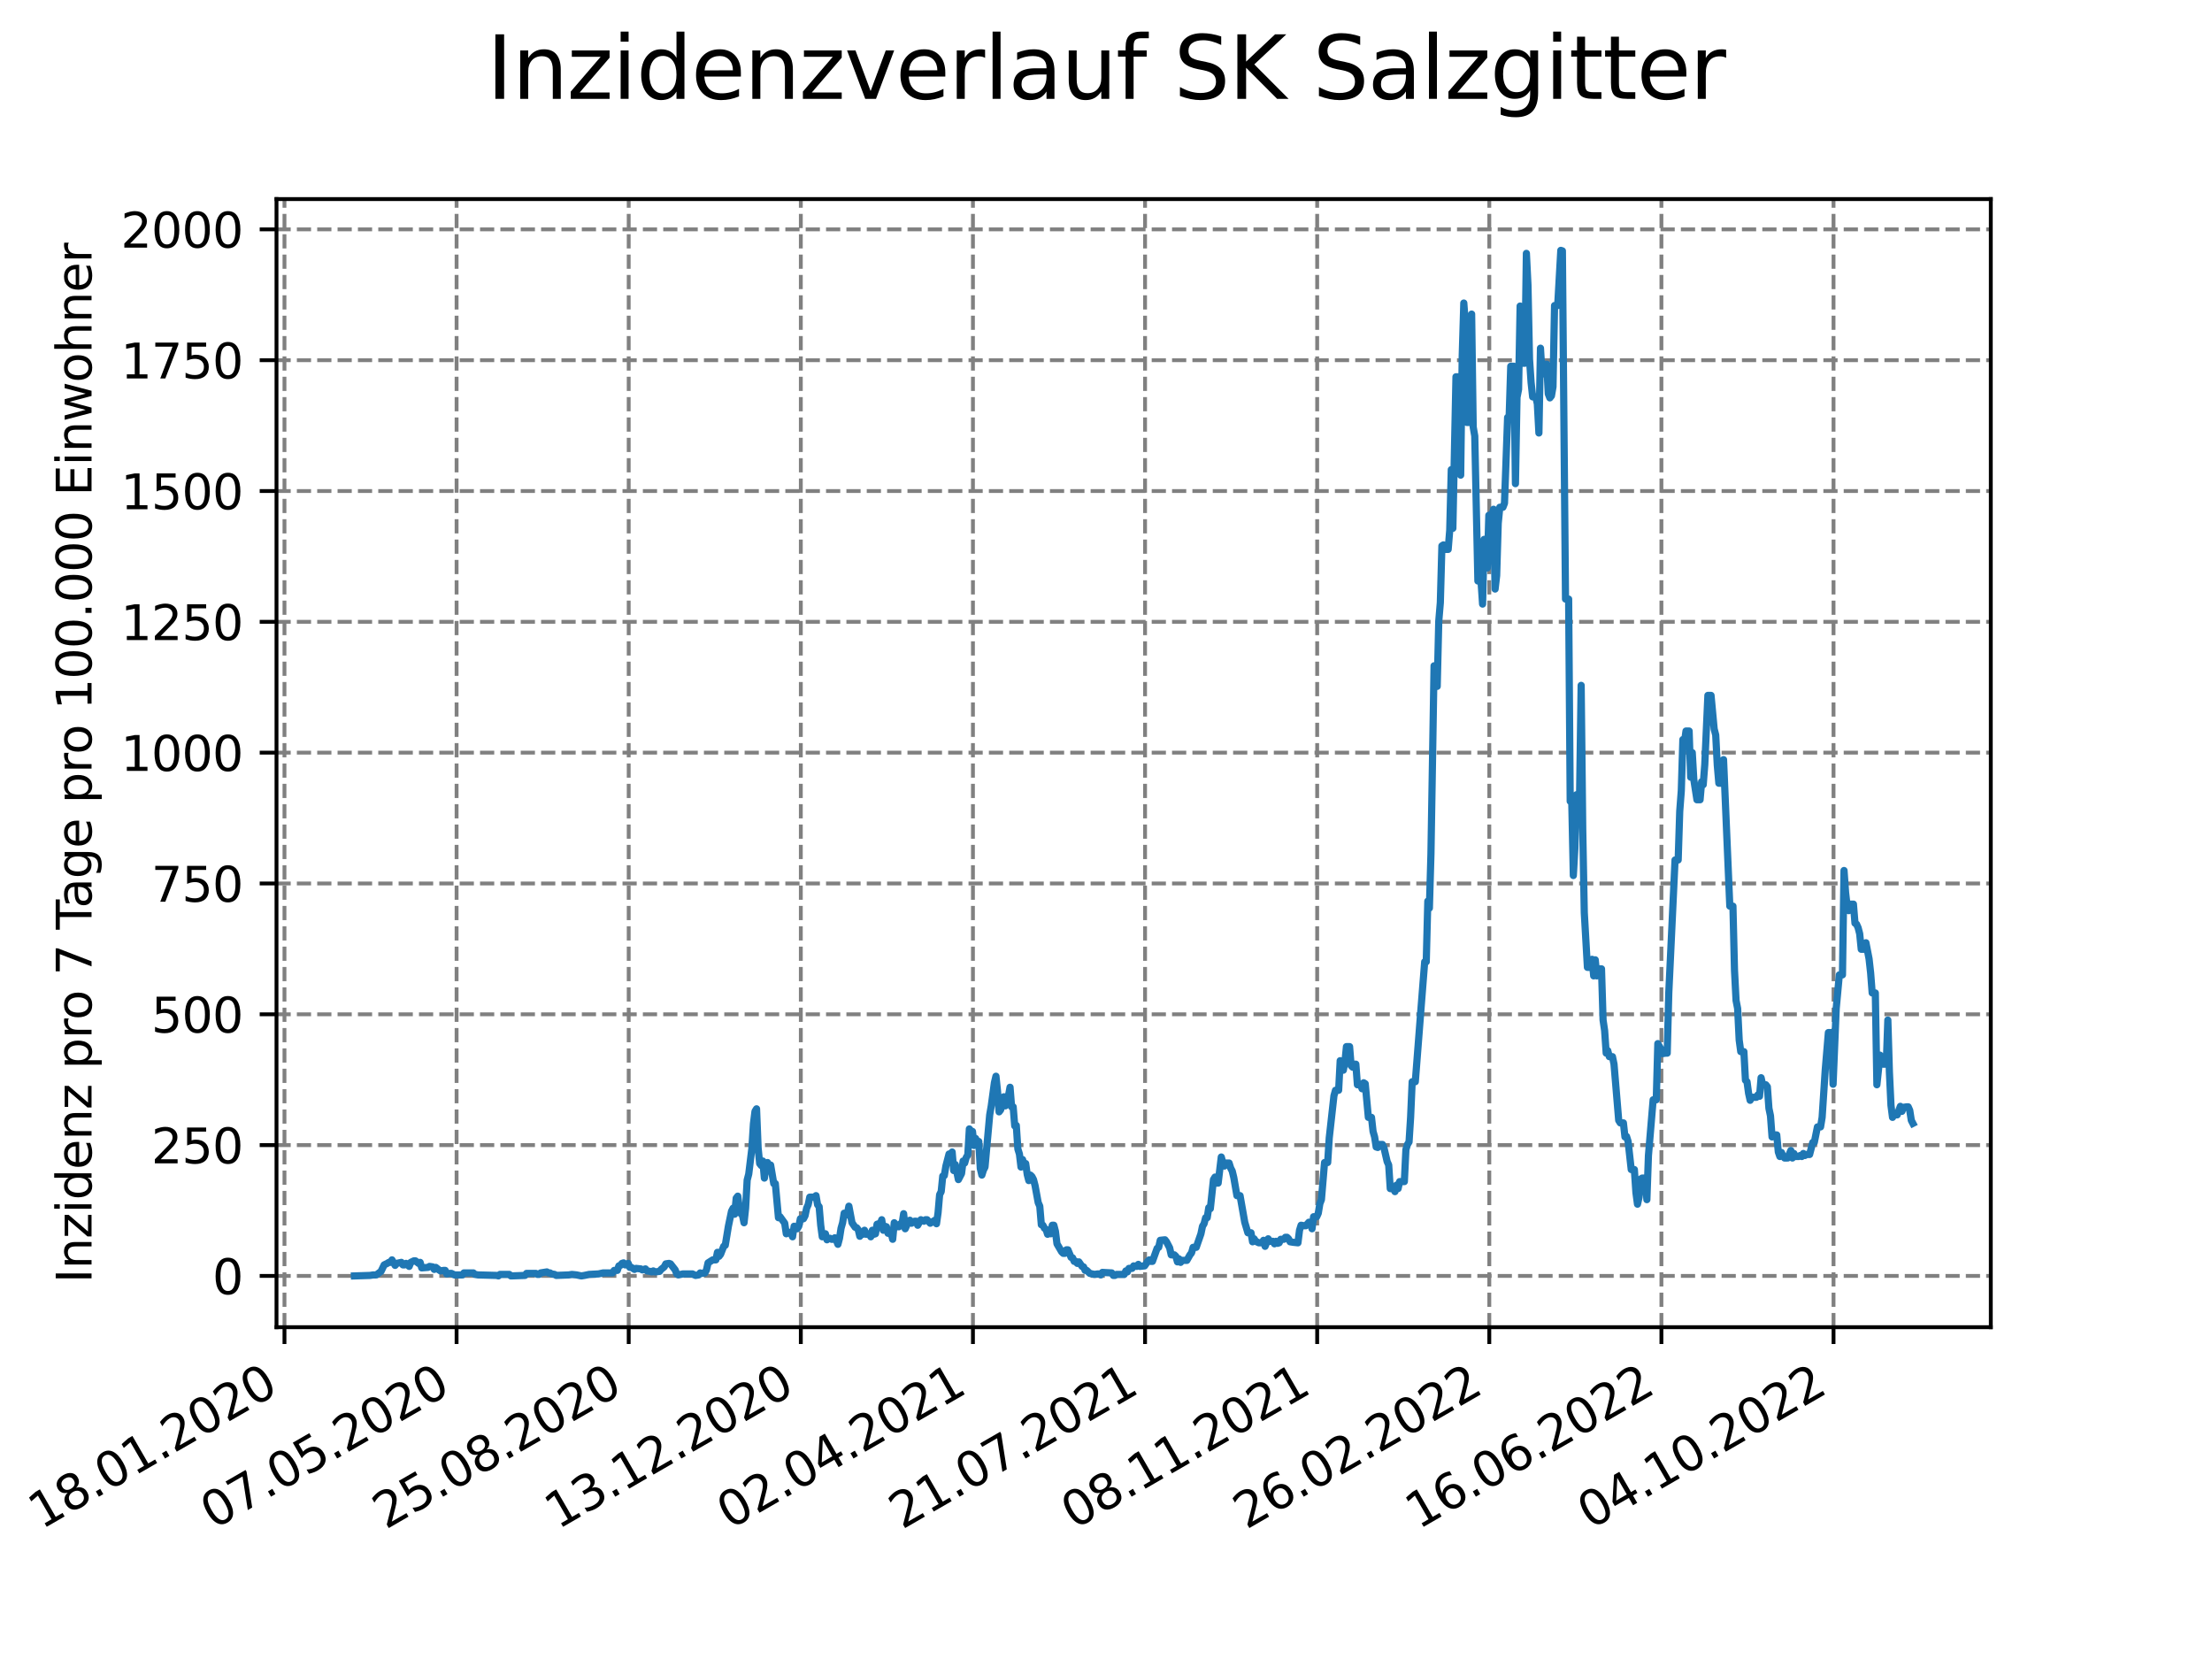 <?xml version="1.0" encoding="utf-8" standalone="no"?>
<!DOCTYPE svg PUBLIC "-//W3C//DTD SVG 1.1//EN"
  "http://www.w3.org/Graphics/SVG/1.1/DTD/svg11.dtd">
<svg xmlns:xlink="http://www.w3.org/1999/xlink" width="460.8pt" height="345.6pt" viewBox="0 0 460.8 345.6" xmlns="http://www.w3.org/2000/svg" version="1.1">
 <defs>
  <style type="text/css">*{stroke-linejoin: round; stroke-linecap: butt}</style>
 </defs>
 <g id="figure_1">
  <g id="patch_1">
   <path d="M 0 345.6 
L 460.8 345.6 
L 460.8 0 
L 0 0 
z
" style="fill: #ffffff"/>
  </g>
  <g id="axes_1">
   <g id="patch_2">
    <path d="M 57.6 276.48 
L 414.72 276.48 
L 414.72 41.472 
L 57.6 41.472 
z
" style="fill: #ffffff"/>
   </g>
   <g id="matplotlib.axis_1">
    <g id="xtick_1">
     <g id="line2d_1">
      <path d="M 59.26 276.48 
L 59.26 41.472 
" clip-path="url(#p29453dcc09)" style="fill: none; stroke-dasharray: 2.96,1.28; stroke-dashoffset: 0; stroke: #808080; stroke-width: 0.8"/>
     </g>
     <g id="line2d_2">
      <defs>
       <path id="m29f425314c" d="M 0 0 
L 0 3.5 
" style="stroke: #000000; stroke-width: 0.8"/>
      </defs>
      <g>
       <use xlink:href="#m29f425314c" x="59.26" y="276.48" style="stroke: #000000; stroke-width: 0.8"/>
      </g>
     </g>
     <g id="text_1">
      <!-- 18.01.2020 -->
      <g transform="translate(8.634 318.689) rotate(-30) scale(0.1 -0.1)">
       <defs>
        <path id="DejaVuSans-31" d="M 794 531 
L 1825 531 
L 1825 4091 
L 703 3866 
L 703 4441 
L 1819 4666 
L 2450 4666 
L 2450 531 
L 3481 531 
L 3481 0 
L 794 0 
L 794 531 
z
" transform="scale(0.016)"/>
        <path id="DejaVuSans-38" d="M 2034 2216 
Q 1584 2216 1326 1975 
Q 1069 1734 1069 1313 
Q 1069 891 1326 650 
Q 1584 409 2034 409 
Q 2484 409 2743 651 
Q 3003 894 3003 1313 
Q 3003 1734 2745 1975 
Q 2488 2216 2034 2216 
z
M 1403 2484 
Q 997 2584 770 2862 
Q 544 3141 544 3541 
Q 544 4100 942 4425 
Q 1341 4750 2034 4750 
Q 2731 4750 3128 4425 
Q 3525 4100 3525 3541 
Q 3525 3141 3298 2862 
Q 3072 2584 2669 2484 
Q 3125 2378 3379 2068 
Q 3634 1759 3634 1313 
Q 3634 634 3220 271 
Q 2806 -91 2034 -91 
Q 1263 -91 848 271 
Q 434 634 434 1313 
Q 434 1759 690 2068 
Q 947 2378 1403 2484 
z
M 1172 3481 
Q 1172 3119 1398 2916 
Q 1625 2713 2034 2713 
Q 2441 2713 2670 2916 
Q 2900 3119 2900 3481 
Q 2900 3844 2670 4047 
Q 2441 4250 2034 4250 
Q 1625 4250 1398 4047 
Q 1172 3844 1172 3481 
z
" transform="scale(0.016)"/>
        <path id="DejaVuSans-2e" d="M 684 794 
L 1344 794 
L 1344 0 
L 684 0 
L 684 794 
z
" transform="scale(0.016)"/>
        <path id="DejaVuSans-30" d="M 2034 4250 
Q 1547 4250 1301 3770 
Q 1056 3291 1056 2328 
Q 1056 1369 1301 889 
Q 1547 409 2034 409 
Q 2525 409 2770 889 
Q 3016 1369 3016 2328 
Q 3016 3291 2770 3770 
Q 2525 4250 2034 4250 
z
M 2034 4750 
Q 2819 4750 3233 4129 
Q 3647 3509 3647 2328 
Q 3647 1150 3233 529 
Q 2819 -91 2034 -91 
Q 1250 -91 836 529 
Q 422 1150 422 2328 
Q 422 3509 836 4129 
Q 1250 4750 2034 4750 
z
" transform="scale(0.016)"/>
        <path id="DejaVuSans-32" d="M 1228 531 
L 3431 531 
L 3431 0 
L 469 0 
L 469 531 
Q 828 903 1448 1529 
Q 2069 2156 2228 2338 
Q 2531 2678 2651 2914 
Q 2772 3150 2772 3378 
Q 2772 3750 2511 3984 
Q 2250 4219 1831 4219 
Q 1534 4219 1204 4116 
Q 875 4013 500 3803 
L 500 4441 
Q 881 4594 1212 4672 
Q 1544 4750 1819 4750 
Q 2544 4750 2975 4387 
Q 3406 4025 3406 3419 
Q 3406 3131 3298 2873 
Q 3191 2616 2906 2266 
Q 2828 2175 2409 1742 
Q 1991 1309 1228 531 
z
" transform="scale(0.016)"/>
       </defs>
       <use xlink:href="#DejaVuSans-31"/>
       <use xlink:href="#DejaVuSans-38" x="63.623"/>
       <use xlink:href="#DejaVuSans-2e" x="127.246"/>
       <use xlink:href="#DejaVuSans-30" x="159.033"/>
       <use xlink:href="#DejaVuSans-31" x="222.656"/>
       <use xlink:href="#DejaVuSans-2e" x="286.279"/>
       <use xlink:href="#DejaVuSans-32" x="318.066"/>
       <use xlink:href="#DejaVuSans-30" x="381.689"/>
       <use xlink:href="#DejaVuSans-32" x="445.312"/>
       <use xlink:href="#DejaVuSans-30" x="508.936"/>
      </g>
     </g>
    </g>
    <g id="xtick_2">
     <g id="line2d_3">
      <path d="M 95.115 276.48 
L 95.115 41.472 
" clip-path="url(#p29453dcc09)" style="fill: none; stroke-dasharray: 2.96,1.28; stroke-dashoffset: 0; stroke: #808080; stroke-width: 0.8"/>
     </g>
     <g id="line2d_4">
      <g>
       <use xlink:href="#m29f425314c" x="95.115" y="276.48" style="stroke: #000000; stroke-width: 0.8"/>
      </g>
     </g>
     <g id="text_2">
      <!-- 07.05.2020 -->
      <g transform="translate(44.49 318.689) rotate(-30) scale(0.1 -0.1)">
       <defs>
        <path id="DejaVuSans-37" d="M 525 4666 
L 3525 4666 
L 3525 4397 
L 1831 0 
L 1172 0 
L 2766 4134 
L 525 4134 
L 525 4666 
z
" transform="scale(0.016)"/>
        <path id="DejaVuSans-35" d="M 691 4666 
L 3169 4666 
L 3169 4134 
L 1269 4134 
L 1269 2991 
Q 1406 3038 1543 3061 
Q 1681 3084 1819 3084 
Q 2600 3084 3056 2656 
Q 3513 2228 3513 1497 
Q 3513 744 3044 326 
Q 2575 -91 1722 -91 
Q 1428 -91 1123 -41 
Q 819 9 494 109 
L 494 744 
Q 775 591 1075 516 
Q 1375 441 1709 441 
Q 2250 441 2565 725 
Q 2881 1009 2881 1497 
Q 2881 1984 2565 2268 
Q 2250 2553 1709 2553 
Q 1456 2553 1204 2497 
Q 953 2441 691 2322 
L 691 4666 
z
" transform="scale(0.016)"/>
       </defs>
       <use xlink:href="#DejaVuSans-30"/>
       <use xlink:href="#DejaVuSans-37" x="63.623"/>
       <use xlink:href="#DejaVuSans-2e" x="127.246"/>
       <use xlink:href="#DejaVuSans-30" x="159.033"/>
       <use xlink:href="#DejaVuSans-35" x="222.656"/>
       <use xlink:href="#DejaVuSans-2e" x="286.279"/>
       <use xlink:href="#DejaVuSans-32" x="318.066"/>
       <use xlink:href="#DejaVuSans-30" x="381.689"/>
       <use xlink:href="#DejaVuSans-32" x="445.312"/>
       <use xlink:href="#DejaVuSans-30" x="508.936"/>
      </g>
     </g>
    </g>
    <g id="xtick_3">
     <g id="line2d_5">
      <path d="M 130.971 276.48 
L 130.971 41.472 
" clip-path="url(#p29453dcc09)" style="fill: none; stroke-dasharray: 2.96,1.28; stroke-dashoffset: 0; stroke: #808080; stroke-width: 0.8"/>
     </g>
     <g id="line2d_6">
      <g>
       <use xlink:href="#m29f425314c" x="130.971" y="276.48" style="stroke: #000000; stroke-width: 0.8"/>
      </g>
     </g>
     <g id="text_3">
      <!-- 25.08.2020 -->
      <g transform="translate(80.345 318.689) rotate(-30) scale(0.1 -0.1)">
       <use xlink:href="#DejaVuSans-32"/>
       <use xlink:href="#DejaVuSans-35" x="63.623"/>
       <use xlink:href="#DejaVuSans-2e" x="127.246"/>
       <use xlink:href="#DejaVuSans-30" x="159.033"/>
       <use xlink:href="#DejaVuSans-38" x="222.656"/>
       <use xlink:href="#DejaVuSans-2e" x="286.279"/>
       <use xlink:href="#DejaVuSans-32" x="318.066"/>
       <use xlink:href="#DejaVuSans-30" x="381.689"/>
       <use xlink:href="#DejaVuSans-32" x="445.312"/>
       <use xlink:href="#DejaVuSans-30" x="508.936"/>
      </g>
     </g>
    </g>
    <g id="xtick_4">
     <g id="line2d_7">
      <path d="M 166.826 276.48 
L 166.826 41.472 
" clip-path="url(#p29453dcc09)" style="fill: none; stroke-dasharray: 2.96,1.28; stroke-dashoffset: 0; stroke: #808080; stroke-width: 0.8"/>
     </g>
     <g id="line2d_8">
      <g>
       <use xlink:href="#m29f425314c" x="166.826" y="276.48" style="stroke: #000000; stroke-width: 0.8"/>
      </g>
     </g>
     <g id="text_4">
      <!-- 13.12.2020 -->
      <g transform="translate(116.201 318.689) rotate(-30) scale(0.1 -0.1)">
       <defs>
        <path id="DejaVuSans-33" d="M 2597 2516 
Q 3050 2419 3304 2112 
Q 3559 1806 3559 1356 
Q 3559 666 3084 287 
Q 2609 -91 1734 -91 
Q 1441 -91 1130 -33 
Q 819 25 488 141 
L 488 750 
Q 750 597 1062 519 
Q 1375 441 1716 441 
Q 2309 441 2620 675 
Q 2931 909 2931 1356 
Q 2931 1769 2642 2001 
Q 2353 2234 1838 2234 
L 1294 2234 
L 1294 2753 
L 1863 2753 
Q 2328 2753 2575 2939 
Q 2822 3125 2822 3475 
Q 2822 3834 2567 4026 
Q 2313 4219 1838 4219 
Q 1578 4219 1281 4162 
Q 984 4106 628 3988 
L 628 4550 
Q 988 4650 1302 4700 
Q 1616 4750 1894 4750 
Q 2613 4750 3031 4423 
Q 3450 4097 3450 3541 
Q 3450 3153 3228 2886 
Q 3006 2619 2597 2516 
z
" transform="scale(0.016)"/>
       </defs>
       <use xlink:href="#DejaVuSans-31"/>
       <use xlink:href="#DejaVuSans-33" x="63.623"/>
       <use xlink:href="#DejaVuSans-2e" x="127.246"/>
       <use xlink:href="#DejaVuSans-31" x="159.033"/>
       <use xlink:href="#DejaVuSans-32" x="222.656"/>
       <use xlink:href="#DejaVuSans-2e" x="286.279"/>
       <use xlink:href="#DejaVuSans-32" x="318.066"/>
       <use xlink:href="#DejaVuSans-30" x="381.689"/>
       <use xlink:href="#DejaVuSans-32" x="445.312"/>
       <use xlink:href="#DejaVuSans-30" x="508.936"/>
      </g>
     </g>
    </g>
    <g id="xtick_5">
     <g id="line2d_9">
      <path d="M 202.681 276.48 
L 202.681 41.472 
" clip-path="url(#p29453dcc09)" style="fill: none; stroke-dasharray: 2.96,1.28; stroke-dashoffset: 0; stroke: #808080; stroke-width: 0.8"/>
     </g>
     <g id="line2d_10">
      <g>
       <use xlink:href="#m29f425314c" x="202.681" y="276.48" style="stroke: #000000; stroke-width: 0.8"/>
      </g>
     </g>
     <g id="text_5">
      <!-- 02.04.2021 -->
      <g transform="translate(152.056 318.689) rotate(-30) scale(0.1 -0.1)">
       <defs>
        <path id="DejaVuSans-34" d="M 2419 4116 
L 825 1625 
L 2419 1625 
L 2419 4116 
z
M 2253 4666 
L 3047 4666 
L 3047 1625 
L 3713 1625 
L 3713 1100 
L 3047 1100 
L 3047 0 
L 2419 0 
L 2419 1100 
L 313 1100 
L 313 1709 
L 2253 4666 
z
" transform="scale(0.016)"/>
       </defs>
       <use xlink:href="#DejaVuSans-30"/>
       <use xlink:href="#DejaVuSans-32" x="63.623"/>
       <use xlink:href="#DejaVuSans-2e" x="127.246"/>
       <use xlink:href="#DejaVuSans-30" x="159.033"/>
       <use xlink:href="#DejaVuSans-34" x="222.656"/>
       <use xlink:href="#DejaVuSans-2e" x="286.279"/>
       <use xlink:href="#DejaVuSans-32" x="318.066"/>
       <use xlink:href="#DejaVuSans-30" x="381.689"/>
       <use xlink:href="#DejaVuSans-32" x="445.312"/>
       <use xlink:href="#DejaVuSans-31" x="508.936"/>
      </g>
     </g>
    </g>
    <g id="xtick_6">
     <g id="line2d_11">
      <path d="M 238.537 276.48 
L 238.537 41.472 
" clip-path="url(#p29453dcc09)" style="fill: none; stroke-dasharray: 2.96,1.28; stroke-dashoffset: 0; stroke: #808080; stroke-width: 0.8"/>
     </g>
     <g id="line2d_12">
      <g>
       <use xlink:href="#m29f425314c" x="238.537" y="276.48" style="stroke: #000000; stroke-width: 0.8"/>
      </g>
     </g>
     <g id="text_6">
      <!-- 21.07.2021 -->
      <g transform="translate(187.912 318.689) rotate(-30) scale(0.1 -0.1)">
       <use xlink:href="#DejaVuSans-32"/>
       <use xlink:href="#DejaVuSans-31" x="63.623"/>
       <use xlink:href="#DejaVuSans-2e" x="127.246"/>
       <use xlink:href="#DejaVuSans-30" x="159.033"/>
       <use xlink:href="#DejaVuSans-37" x="222.656"/>
       <use xlink:href="#DejaVuSans-2e" x="286.279"/>
       <use xlink:href="#DejaVuSans-32" x="318.066"/>
       <use xlink:href="#DejaVuSans-30" x="381.689"/>
       <use xlink:href="#DejaVuSans-32" x="445.312"/>
       <use xlink:href="#DejaVuSans-31" x="508.936"/>
      </g>
     </g>
    </g>
    <g id="xtick_7">
     <g id="line2d_13">
      <path d="M 274.392 276.48 
L 274.392 41.472 
" clip-path="url(#p29453dcc09)" style="fill: none; stroke-dasharray: 2.96,1.28; stroke-dashoffset: 0; stroke: #808080; stroke-width: 0.8"/>
     </g>
     <g id="line2d_14">
      <g>
       <use xlink:href="#m29f425314c" x="274.392" y="276.48" style="stroke: #000000; stroke-width: 0.8"/>
      </g>
     </g>
     <g id="text_7">
      <!-- 08.11.2021 -->
      <g transform="translate(223.767 318.689) rotate(-30) scale(0.1 -0.1)">
       <use xlink:href="#DejaVuSans-30"/>
       <use xlink:href="#DejaVuSans-38" x="63.623"/>
       <use xlink:href="#DejaVuSans-2e" x="127.246"/>
       <use xlink:href="#DejaVuSans-31" x="159.033"/>
       <use xlink:href="#DejaVuSans-31" x="222.656"/>
       <use xlink:href="#DejaVuSans-2e" x="286.279"/>
       <use xlink:href="#DejaVuSans-32" x="318.066"/>
       <use xlink:href="#DejaVuSans-30" x="381.689"/>
       <use xlink:href="#DejaVuSans-32" x="445.312"/>
       <use xlink:href="#DejaVuSans-31" x="508.936"/>
      </g>
     </g>
    </g>
    <g id="xtick_8">
     <g id="line2d_15">
      <path d="M 310.248 276.48 
L 310.248 41.472 
" clip-path="url(#p29453dcc09)" style="fill: none; stroke-dasharray: 2.96,1.28; stroke-dashoffset: 0; stroke: #808080; stroke-width: 0.8"/>
     </g>
     <g id="line2d_16">
      <g>
       <use xlink:href="#m29f425314c" x="310.248" y="276.48" style="stroke: #000000; stroke-width: 0.8"/>
      </g>
     </g>
     <g id="text_8">
      <!-- 26.02.2022 -->
      <g transform="translate(259.622 318.689) rotate(-30) scale(0.1 -0.1)">
       <defs>
        <path id="DejaVuSans-36" d="M 2113 2584 
Q 1688 2584 1439 2293 
Q 1191 2003 1191 1497 
Q 1191 994 1439 701 
Q 1688 409 2113 409 
Q 2538 409 2786 701 
Q 3034 994 3034 1497 
Q 3034 2003 2786 2293 
Q 2538 2584 2113 2584 
z
M 3366 4563 
L 3366 3988 
Q 3128 4100 2886 4159 
Q 2644 4219 2406 4219 
Q 1781 4219 1451 3797 
Q 1122 3375 1075 2522 
Q 1259 2794 1537 2939 
Q 1816 3084 2150 3084 
Q 2853 3084 3261 2657 
Q 3669 2231 3669 1497 
Q 3669 778 3244 343 
Q 2819 -91 2113 -91 
Q 1303 -91 875 529 
Q 447 1150 447 2328 
Q 447 3434 972 4092 
Q 1497 4750 2381 4750 
Q 2619 4750 2861 4703 
Q 3103 4656 3366 4563 
z
" transform="scale(0.016)"/>
       </defs>
       <use xlink:href="#DejaVuSans-32"/>
       <use xlink:href="#DejaVuSans-36" x="63.623"/>
       <use xlink:href="#DejaVuSans-2e" x="127.246"/>
       <use xlink:href="#DejaVuSans-30" x="159.033"/>
       <use xlink:href="#DejaVuSans-32" x="222.656"/>
       <use xlink:href="#DejaVuSans-2e" x="286.279"/>
       <use xlink:href="#DejaVuSans-32" x="318.066"/>
       <use xlink:href="#DejaVuSans-30" x="381.689"/>
       <use xlink:href="#DejaVuSans-32" x="445.312"/>
       <use xlink:href="#DejaVuSans-32" x="508.936"/>
      </g>
     </g>
    </g>
    <g id="xtick_9">
     <g id="line2d_17">
      <path d="M 346.103 276.48 
L 346.103 41.472 
" clip-path="url(#p29453dcc09)" style="fill: none; stroke-dasharray: 2.96,1.28; stroke-dashoffset: 0; stroke: #808080; stroke-width: 0.8"/>
     </g>
     <g id="line2d_18">
      <g>
       <use xlink:href="#m29f425314c" x="346.103" y="276.48" style="stroke: #000000; stroke-width: 0.8"/>
      </g>
     </g>
     <g id="text_9">
      <!-- 16.06.2022 -->
      <g transform="translate(295.478 318.689) rotate(-30) scale(0.1 -0.1)">
       <use xlink:href="#DejaVuSans-31"/>
       <use xlink:href="#DejaVuSans-36" x="63.623"/>
       <use xlink:href="#DejaVuSans-2e" x="127.246"/>
       <use xlink:href="#DejaVuSans-30" x="159.033"/>
       <use xlink:href="#DejaVuSans-36" x="222.656"/>
       <use xlink:href="#DejaVuSans-2e" x="286.279"/>
       <use xlink:href="#DejaVuSans-32" x="318.066"/>
       <use xlink:href="#DejaVuSans-30" x="381.689"/>
       <use xlink:href="#DejaVuSans-32" x="445.312"/>
       <use xlink:href="#DejaVuSans-32" x="508.936"/>
      </g>
     </g>
    </g>
    <g id="xtick_10">
     <g id="line2d_19">
      <path d="M 381.958 276.48 
L 381.958 41.472 
" clip-path="url(#p29453dcc09)" style="fill: none; stroke-dasharray: 2.96,1.28; stroke-dashoffset: 0; stroke: #808080; stroke-width: 0.8"/>
     </g>
     <g id="line2d_20">
      <g>
       <use xlink:href="#m29f425314c" x="381.958" y="276.48" style="stroke: #000000; stroke-width: 0.8"/>
      </g>
     </g>
     <g id="text_10">
      <!-- 04.10.2022 -->
      <g transform="translate(331.333 318.689) rotate(-30) scale(0.1 -0.1)">
       <use xlink:href="#DejaVuSans-30"/>
       <use xlink:href="#DejaVuSans-34" x="63.623"/>
       <use xlink:href="#DejaVuSans-2e" x="127.246"/>
       <use xlink:href="#DejaVuSans-31" x="159.033"/>
       <use xlink:href="#DejaVuSans-30" x="222.656"/>
       <use xlink:href="#DejaVuSans-2e" x="286.279"/>
       <use xlink:href="#DejaVuSans-32" x="318.066"/>
       <use xlink:href="#DejaVuSans-30" x="381.689"/>
       <use xlink:href="#DejaVuSans-32" x="445.312"/>
       <use xlink:href="#DejaVuSans-32" x="508.936"/>
      </g>
     </g>
    </g>
   </g>
   <g id="matplotlib.axis_2">
    <g id="ytick_1">
     <g id="line2d_21">
      <path d="M 57.6 265.798 
L 414.72 265.798 
" clip-path="url(#p29453dcc09)" style="fill: none; stroke-dasharray: 2.96,1.28; stroke-dashoffset: 0; stroke: #808080; stroke-width: 0.8"/>
     </g>
     <g id="line2d_22">
      <defs>
       <path id="m58588bc1b7" d="M 0 0 
L -3.5 0 
" style="stroke: #000000; stroke-width: 0.8"/>
      </defs>
      <g>
       <use xlink:href="#m58588bc1b7" x="57.6" y="265.798" style="stroke: #000000; stroke-width: 0.8"/>
      </g>
     </g>
     <g id="text_11">
      <!-- 0 -->
      <g transform="translate(44.237 269.597) scale(0.1 -0.1)">
       <use xlink:href="#DejaVuSans-30"/>
      </g>
     </g>
    </g>
    <g id="ytick_2">
     <g id="line2d_23">
      <path d="M 57.6 238.546 
L 414.72 238.546 
" clip-path="url(#p29453dcc09)" style="fill: none; stroke-dasharray: 2.96,1.28; stroke-dashoffset: 0; stroke: #808080; stroke-width: 0.8"/>
     </g>
     <g id="line2d_24">
      <g>
       <use xlink:href="#m58588bc1b7" x="57.6" y="238.546" style="stroke: #000000; stroke-width: 0.8"/>
      </g>
     </g>
     <g id="text_12">
      <!-- 250 -->
      <g transform="translate(31.512 242.345) scale(0.1 -0.1)">
       <use xlink:href="#DejaVuSans-32"/>
       <use xlink:href="#DejaVuSans-35" x="63.623"/>
       <use xlink:href="#DejaVuSans-30" x="127.246"/>
      </g>
     </g>
    </g>
    <g id="ytick_3">
     <g id="line2d_25">
      <path d="M 57.6 211.294 
L 414.72 211.294 
" clip-path="url(#p29453dcc09)" style="fill: none; stroke-dasharray: 2.96,1.28; stroke-dashoffset: 0; stroke: #808080; stroke-width: 0.8"/>
     </g>
     <g id="line2d_26">
      <g>
       <use xlink:href="#m58588bc1b7" x="57.6" y="211.294" style="stroke: #000000; stroke-width: 0.8"/>
      </g>
     </g>
     <g id="text_13">
      <!-- 500 -->
      <g transform="translate(31.512 215.093) scale(0.1 -0.1)">
       <use xlink:href="#DejaVuSans-35"/>
       <use xlink:href="#DejaVuSans-30" x="63.623"/>
       <use xlink:href="#DejaVuSans-30" x="127.246"/>
      </g>
     </g>
    </g>
    <g id="ytick_4">
     <g id="line2d_27">
      <path d="M 57.6 184.042 
L 414.72 184.042 
" clip-path="url(#p29453dcc09)" style="fill: none; stroke-dasharray: 2.96,1.28; stroke-dashoffset: 0; stroke: #808080; stroke-width: 0.8"/>
     </g>
     <g id="line2d_28">
      <g>
       <use xlink:href="#m58588bc1b7" x="57.6" y="184.042" style="stroke: #000000; stroke-width: 0.8"/>
      </g>
     </g>
     <g id="text_14">
      <!-- 750 -->
      <g transform="translate(31.512 187.842) scale(0.1 -0.1)">
       <use xlink:href="#DejaVuSans-37"/>
       <use xlink:href="#DejaVuSans-35" x="63.623"/>
       <use xlink:href="#DejaVuSans-30" x="127.246"/>
      </g>
     </g>
    </g>
    <g id="ytick_5">
     <g id="line2d_29">
      <path d="M 57.6 156.79 
L 414.72 156.79 
" clip-path="url(#p29453dcc09)" style="fill: none; stroke-dasharray: 2.96,1.28; stroke-dashoffset: 0; stroke: #808080; stroke-width: 0.8"/>
     </g>
     <g id="line2d_30">
      <g>
       <use xlink:href="#m58588bc1b7" x="57.6" y="156.79" style="stroke: #000000; stroke-width: 0.8"/>
      </g>
     </g>
     <g id="text_15">
      <!-- 1000 -->
      <g transform="translate(25.15 160.59) scale(0.1 -0.1)">
       <use xlink:href="#DejaVuSans-31"/>
       <use xlink:href="#DejaVuSans-30" x="63.623"/>
       <use xlink:href="#DejaVuSans-30" x="127.246"/>
       <use xlink:href="#DejaVuSans-30" x="190.869"/>
      </g>
     </g>
    </g>
    <g id="ytick_6">
     <g id="line2d_31">
      <path d="M 57.6 129.539 
L 414.72 129.539 
" clip-path="url(#p29453dcc09)" style="fill: none; stroke-dasharray: 2.96,1.28; stroke-dashoffset: 0; stroke: #808080; stroke-width: 0.8"/>
     </g>
     <g id="line2d_32">
      <g>
       <use xlink:href="#m58588bc1b7" x="57.6" y="129.539" style="stroke: #000000; stroke-width: 0.8"/>
      </g>
     </g>
     <g id="text_16">
      <!-- 1250 -->
      <g transform="translate(25.15 133.338) scale(0.1 -0.1)">
       <use xlink:href="#DejaVuSans-31"/>
       <use xlink:href="#DejaVuSans-32" x="63.623"/>
       <use xlink:href="#DejaVuSans-35" x="127.246"/>
       <use xlink:href="#DejaVuSans-30" x="190.869"/>
      </g>
     </g>
    </g>
    <g id="ytick_7">
     <g id="line2d_33">
      <path d="M 57.6 102.287 
L 414.72 102.287 
" clip-path="url(#p29453dcc09)" style="fill: none; stroke-dasharray: 2.96,1.28; stroke-dashoffset: 0; stroke: #808080; stroke-width: 0.8"/>
     </g>
     <g id="line2d_34">
      <g>
       <use xlink:href="#m58588bc1b7" x="57.6" y="102.287" style="stroke: #000000; stroke-width: 0.8"/>
      </g>
     </g>
     <g id="text_17">
      <!-- 1500 -->
      <g transform="translate(25.15 106.086) scale(0.1 -0.1)">
       <use xlink:href="#DejaVuSans-31"/>
       <use xlink:href="#DejaVuSans-35" x="63.623"/>
       <use xlink:href="#DejaVuSans-30" x="127.246"/>
       <use xlink:href="#DejaVuSans-30" x="190.869"/>
      </g>
     </g>
    </g>
    <g id="ytick_8">
     <g id="line2d_35">
      <path d="M 57.6 75.035 
L 414.72 75.035 
" clip-path="url(#p29453dcc09)" style="fill: none; stroke-dasharray: 2.96,1.28; stroke-dashoffset: 0; stroke: #808080; stroke-width: 0.8"/>
     </g>
     <g id="line2d_36">
      <g>
       <use xlink:href="#m58588bc1b7" x="57.6" y="75.035" style="stroke: #000000; stroke-width: 0.8"/>
      </g>
     </g>
     <g id="text_18">
      <!-- 1750 -->
      <g transform="translate(25.15 78.834) scale(0.1 -0.1)">
       <use xlink:href="#DejaVuSans-31"/>
       <use xlink:href="#DejaVuSans-37" x="63.623"/>
       <use xlink:href="#DejaVuSans-35" x="127.246"/>
       <use xlink:href="#DejaVuSans-30" x="190.869"/>
      </g>
     </g>
    </g>
    <g id="ytick_9">
     <g id="line2d_37">
      <path d="M 57.6 47.783 
L 414.72 47.783 
" clip-path="url(#p29453dcc09)" style="fill: none; stroke-dasharray: 2.96,1.28; stroke-dashoffset: 0; stroke: #808080; stroke-width: 0.8"/>
     </g>
     <g id="line2d_38">
      <g>
       <use xlink:href="#m58588bc1b7" x="57.6" y="47.783" style="stroke: #000000; stroke-width: 0.8"/>
      </g>
     </g>
     <g id="text_19">
      <!-- 2000 -->
      <g transform="translate(25.15 51.582) scale(0.1 -0.1)">
       <use xlink:href="#DejaVuSans-32"/>
       <use xlink:href="#DejaVuSans-30" x="63.623"/>
       <use xlink:href="#DejaVuSans-30" x="127.246"/>
       <use xlink:href="#DejaVuSans-30" x="190.869"/>
      </g>
     </g>
    </g>
    <g id="text_20">
     <!-- Inzidenz pro 7 Tage pro 100.000 Einwohner -->
     <g transform="translate(19.07 267.301) rotate(-90) scale(0.1 -0.1)">
      <defs>
       <path id="DejaVuSans-49" d="M 628 4666 
L 1259 4666 
L 1259 0 
L 628 0 
L 628 4666 
z
" transform="scale(0.016)"/>
       <path id="DejaVuSans-6e" d="M 3513 2113 
L 3513 0 
L 2938 0 
L 2938 2094 
Q 2938 2591 2744 2837 
Q 2550 3084 2163 3084 
Q 1697 3084 1428 2787 
Q 1159 2491 1159 1978 
L 1159 0 
L 581 0 
L 581 3500 
L 1159 3500 
L 1159 2956 
Q 1366 3272 1645 3428 
Q 1925 3584 2291 3584 
Q 2894 3584 3203 3211 
Q 3513 2838 3513 2113 
z
" transform="scale(0.016)"/>
       <path id="DejaVuSans-7a" d="M 353 3500 
L 3084 3500 
L 3084 2975 
L 922 459 
L 3084 459 
L 3084 0 
L 275 0 
L 275 525 
L 2438 3041 
L 353 3041 
L 353 3500 
z
" transform="scale(0.016)"/>
       <path id="DejaVuSans-69" d="M 603 3500 
L 1178 3500 
L 1178 0 
L 603 0 
L 603 3500 
z
M 603 4863 
L 1178 4863 
L 1178 4134 
L 603 4134 
L 603 4863 
z
" transform="scale(0.016)"/>
       <path id="DejaVuSans-64" d="M 2906 2969 
L 2906 4863 
L 3481 4863 
L 3481 0 
L 2906 0 
L 2906 525 
Q 2725 213 2448 61 
Q 2172 -91 1784 -91 
Q 1150 -91 751 415 
Q 353 922 353 1747 
Q 353 2572 751 3078 
Q 1150 3584 1784 3584 
Q 2172 3584 2448 3432 
Q 2725 3281 2906 2969 
z
M 947 1747 
Q 947 1113 1208 752 
Q 1469 391 1925 391 
Q 2381 391 2643 752 
Q 2906 1113 2906 1747 
Q 2906 2381 2643 2742 
Q 2381 3103 1925 3103 
Q 1469 3103 1208 2742 
Q 947 2381 947 1747 
z
" transform="scale(0.016)"/>
       <path id="DejaVuSans-65" d="M 3597 1894 
L 3597 1613 
L 953 1613 
Q 991 1019 1311 708 
Q 1631 397 2203 397 
Q 2534 397 2845 478 
Q 3156 559 3463 722 
L 3463 178 
Q 3153 47 2828 -22 
Q 2503 -91 2169 -91 
Q 1331 -91 842 396 
Q 353 884 353 1716 
Q 353 2575 817 3079 
Q 1281 3584 2069 3584 
Q 2775 3584 3186 3129 
Q 3597 2675 3597 1894 
z
M 3022 2063 
Q 3016 2534 2758 2815 
Q 2500 3097 2075 3097 
Q 1594 3097 1305 2825 
Q 1016 2553 972 2059 
L 3022 2063 
z
" transform="scale(0.016)"/>
       <path id="DejaVuSans-20" transform="scale(0.016)"/>
       <path id="DejaVuSans-70" d="M 1159 525 
L 1159 -1331 
L 581 -1331 
L 581 3500 
L 1159 3500 
L 1159 2969 
Q 1341 3281 1617 3432 
Q 1894 3584 2278 3584 
Q 2916 3584 3314 3078 
Q 3713 2572 3713 1747 
Q 3713 922 3314 415 
Q 2916 -91 2278 -91 
Q 1894 -91 1617 61 
Q 1341 213 1159 525 
z
M 3116 1747 
Q 3116 2381 2855 2742 
Q 2594 3103 2138 3103 
Q 1681 3103 1420 2742 
Q 1159 2381 1159 1747 
Q 1159 1113 1420 752 
Q 1681 391 2138 391 
Q 2594 391 2855 752 
Q 3116 1113 3116 1747 
z
" transform="scale(0.016)"/>
       <path id="DejaVuSans-72" d="M 2631 2963 
Q 2534 3019 2420 3045 
Q 2306 3072 2169 3072 
Q 1681 3072 1420 2755 
Q 1159 2438 1159 1844 
L 1159 0 
L 581 0 
L 581 3500 
L 1159 3500 
L 1159 2956 
Q 1341 3275 1631 3429 
Q 1922 3584 2338 3584 
Q 2397 3584 2469 3576 
Q 2541 3569 2628 3553 
L 2631 2963 
z
" transform="scale(0.016)"/>
       <path id="DejaVuSans-6f" d="M 1959 3097 
Q 1497 3097 1228 2736 
Q 959 2375 959 1747 
Q 959 1119 1226 758 
Q 1494 397 1959 397 
Q 2419 397 2687 759 
Q 2956 1122 2956 1747 
Q 2956 2369 2687 2733 
Q 2419 3097 1959 3097 
z
M 1959 3584 
Q 2709 3584 3137 3096 
Q 3566 2609 3566 1747 
Q 3566 888 3137 398 
Q 2709 -91 1959 -91 
Q 1206 -91 779 398 
Q 353 888 353 1747 
Q 353 2609 779 3096 
Q 1206 3584 1959 3584 
z
" transform="scale(0.016)"/>
       <path id="DejaVuSans-54" d="M -19 4666 
L 3928 4666 
L 3928 4134 
L 2272 4134 
L 2272 0 
L 1638 0 
L 1638 4134 
L -19 4134 
L -19 4666 
z
" transform="scale(0.016)"/>
       <path id="DejaVuSans-61" d="M 2194 1759 
Q 1497 1759 1228 1600 
Q 959 1441 959 1056 
Q 959 750 1161 570 
Q 1363 391 1709 391 
Q 2188 391 2477 730 
Q 2766 1069 2766 1631 
L 2766 1759 
L 2194 1759 
z
M 3341 1997 
L 3341 0 
L 2766 0 
L 2766 531 
Q 2569 213 2275 61 
Q 1981 -91 1556 -91 
Q 1019 -91 701 211 
Q 384 513 384 1019 
Q 384 1609 779 1909 
Q 1175 2209 1959 2209 
L 2766 2209 
L 2766 2266 
Q 2766 2663 2505 2880 
Q 2244 3097 1772 3097 
Q 1472 3097 1187 3025 
Q 903 2953 641 2809 
L 641 3341 
Q 956 3463 1253 3523 
Q 1550 3584 1831 3584 
Q 2591 3584 2966 3190 
Q 3341 2797 3341 1997 
z
" transform="scale(0.016)"/>
       <path id="DejaVuSans-67" d="M 2906 1791 
Q 2906 2416 2648 2759 
Q 2391 3103 1925 3103 
Q 1463 3103 1205 2759 
Q 947 2416 947 1791 
Q 947 1169 1205 825 
Q 1463 481 1925 481 
Q 2391 481 2648 825 
Q 2906 1169 2906 1791 
z
M 3481 434 
Q 3481 -459 3084 -895 
Q 2688 -1331 1869 -1331 
Q 1566 -1331 1297 -1286 
Q 1028 -1241 775 -1147 
L 775 -588 
Q 1028 -725 1275 -790 
Q 1522 -856 1778 -856 
Q 2344 -856 2625 -561 
Q 2906 -266 2906 331 
L 2906 616 
Q 2728 306 2450 153 
Q 2172 0 1784 0 
Q 1141 0 747 490 
Q 353 981 353 1791 
Q 353 2603 747 3093 
Q 1141 3584 1784 3584 
Q 2172 3584 2450 3431 
Q 2728 3278 2906 2969 
L 2906 3500 
L 3481 3500 
L 3481 434 
z
" transform="scale(0.016)"/>
       <path id="DejaVuSans-45" d="M 628 4666 
L 3578 4666 
L 3578 4134 
L 1259 4134 
L 1259 2753 
L 3481 2753 
L 3481 2222 
L 1259 2222 
L 1259 531 
L 3634 531 
L 3634 0 
L 628 0 
L 628 4666 
z
" transform="scale(0.016)"/>
       <path id="DejaVuSans-77" d="M 269 3500 
L 844 3500 
L 1563 769 
L 2278 3500 
L 2956 3500 
L 3675 769 
L 4391 3500 
L 4966 3500 
L 4050 0 
L 3372 0 
L 2619 2869 
L 1863 0 
L 1184 0 
L 269 3500 
z
" transform="scale(0.016)"/>
       <path id="DejaVuSans-68" d="M 3513 2113 
L 3513 0 
L 2938 0 
L 2938 2094 
Q 2938 2591 2744 2837 
Q 2550 3084 2163 3084 
Q 1697 3084 1428 2787 
Q 1159 2491 1159 1978 
L 1159 0 
L 581 0 
L 581 4863 
L 1159 4863 
L 1159 2956 
Q 1366 3272 1645 3428 
Q 1925 3584 2291 3584 
Q 2894 3584 3203 3211 
Q 3513 2838 3513 2113 
z
" transform="scale(0.016)"/>
      </defs>
      <use xlink:href="#DejaVuSans-49"/>
      <use xlink:href="#DejaVuSans-6e" x="29.492"/>
      <use xlink:href="#DejaVuSans-7a" x="92.871"/>
      <use xlink:href="#DejaVuSans-69" x="145.361"/>
      <use xlink:href="#DejaVuSans-64" x="173.145"/>
      <use xlink:href="#DejaVuSans-65" x="236.621"/>
      <use xlink:href="#DejaVuSans-6e" x="298.145"/>
      <use xlink:href="#DejaVuSans-7a" x="361.523"/>
      <use xlink:href="#DejaVuSans-20" x="414.014"/>
      <use xlink:href="#DejaVuSans-70" x="445.801"/>
      <use xlink:href="#DejaVuSans-72" x="509.277"/>
      <use xlink:href="#DejaVuSans-6f" x="548.141"/>
      <use xlink:href="#DejaVuSans-20" x="609.322"/>
      <use xlink:href="#DejaVuSans-37" x="641.109"/>
      <use xlink:href="#DejaVuSans-20" x="704.732"/>
      <use xlink:href="#DejaVuSans-54" x="736.52"/>
      <use xlink:href="#DejaVuSans-61" x="781.104"/>
      <use xlink:href="#DejaVuSans-67" x="842.383"/>
      <use xlink:href="#DejaVuSans-65" x="905.859"/>
      <use xlink:href="#DejaVuSans-20" x="967.383"/>
      <use xlink:href="#DejaVuSans-70" x="999.17"/>
      <use xlink:href="#DejaVuSans-72" x="1062.646"/>
      <use xlink:href="#DejaVuSans-6f" x="1101.51"/>
      <use xlink:href="#DejaVuSans-20" x="1162.691"/>
      <use xlink:href="#DejaVuSans-31" x="1194.479"/>
      <use xlink:href="#DejaVuSans-30" x="1258.102"/>
      <use xlink:href="#DejaVuSans-30" x="1321.725"/>
      <use xlink:href="#DejaVuSans-2e" x="1385.348"/>
      <use xlink:href="#DejaVuSans-30" x="1417.135"/>
      <use xlink:href="#DejaVuSans-30" x="1480.758"/>
      <use xlink:href="#DejaVuSans-30" x="1544.381"/>
      <use xlink:href="#DejaVuSans-20" x="1608.004"/>
      <use xlink:href="#DejaVuSans-45" x="1639.791"/>
      <use xlink:href="#DejaVuSans-69" x="1702.975"/>
      <use xlink:href="#DejaVuSans-6e" x="1730.758"/>
      <use xlink:href="#DejaVuSans-77" x="1794.137"/>
      <use xlink:href="#DejaVuSans-6f" x="1875.924"/>
      <use xlink:href="#DejaVuSans-68" x="1937.105"/>
      <use xlink:href="#DejaVuSans-6e" x="2000.484"/>
      <use xlink:href="#DejaVuSans-65" x="2063.863"/>
      <use xlink:href="#DejaVuSans-72" x="2125.387"/>
     </g>
    </g>
   </g>
   <g id="line2d_39">
    <path d="M 73.833 265.798 
L 77.092 265.693 
L 77.744 265.589 
L 78.396 265.589 
L 79.374 264.857 
L 80.026 263.498 
L 80.678 263.185 
L 81.004 262.976 
L 81.33 262.976 
L 81.656 262.453 
L 82.308 263.603 
L 82.634 263.185 
L 83.611 262.976 
L 83.937 263.498 
L 84.263 263.498 
L 84.589 263.185 
L 85.241 263.812 
L 85.567 262.976 
L 86.219 262.662 
L 86.545 262.662 
L 87.197 263.185 
L 87.523 262.976 
L 87.849 264.125 
L 89.153 264.021 
L 89.479 263.812 
L 90.131 263.916 
L 90.457 264.439 
L 90.783 264.021 
L 91.434 264.544 
L 91.76 264.753 
L 92.412 264.648 
L 92.738 264.648 
L 93.064 265.38 
L 93.716 265.275 
L 94.042 265.275 
L 94.694 265.589 
L 96.324 265.589 
L 96.65 265.171 
L 98.606 265.171 
L 98.932 265.484 
L 99.583 265.589 
L 103.495 265.693 
L 103.821 265.798 
L 104.147 265.484 
L 106.103 265.484 
L 106.429 265.798 
L 109.362 265.693 
L 109.688 265.275 
L 111.644 265.275 
L 111.97 265.484 
L 112.296 265.484 
L 112.622 265.171 
L 113.274 265.066 
L 113.926 264.962 
L 114.252 265.171 
L 114.578 265.171 
L 114.903 265.38 
L 115.555 265.484 
L 115.881 265.693 
L 118.489 265.589 
L 119.141 265.484 
L 120.119 265.589 
L 121.097 265.798 
L 121.749 265.693 
L 122.726 265.484 
L 124.682 265.38 
L 125.66 265.171 
L 127.616 265.171 
L 127.942 264.648 
L 128.594 264.648 
L 128.92 263.707 
L 129.246 263.603 
L 129.572 263.185 
L 129.898 263.08 
L 130.224 263.498 
L 130.549 263.498 
L 130.875 263.185 
L 131.201 264.021 
L 131.527 264.021 
L 132.179 264.439 
L 132.505 264.23 
L 133.483 264.335 
L 133.809 264.544 
L 134.461 264.335 
L 134.787 264.753 
L 135.439 264.857 
L 135.765 264.962 
L 136.091 264.753 
L 136.417 264.962 
L 137.395 264.857 
L 137.721 264.439 
L 138.372 263.916 
L 138.698 263.289 
L 139.35 263.185 
L 139.676 263.289 
L 140.654 264.544 
L 140.98 265.38 
L 141.306 265.589 
L 142.284 265.38 
L 144.24 265.38 
L 144.892 265.693 
L 145.544 265.589 
L 145.87 265.171 
L 146.195 265.275 
L 146.847 265.171 
L 147.173 264.544 
L 147.499 263.08 
L 148.477 262.453 
L 149.129 262.453 
L 149.455 260.885 
L 149.781 261.721 
L 150.107 261.303 
L 150.759 259.631 
L 151.085 259.422 
L 151.737 255.45 
L 152.389 252.314 
L 152.715 251.687 
L 153.041 252.942 
L 153.367 249.597 
L 153.693 249.179 
L 154.018 251.687 
L 154.344 252.837 
L 154.67 253.151 
L 154.996 254.718 
L 155.322 251.687 
L 155.648 245.834 
L 155.974 244.58 
L 156.626 239.249 
L 156.952 234.128 
L 157.278 231.514 
L 157.604 230.992 
L 157.93 239.145 
L 158.256 242.385 
L 158.582 242.803 
L 158.908 241.862 
L 159.234 245.416 
L 159.56 243.012 
L 159.886 242.176 
L 160.212 243.326 
L 160.538 242.698 
L 161.19 246.566 
L 161.516 246.566 
L 162.167 253.673 
L 162.493 253.464 
L 163.471 254.823 
L 163.797 257.018 
L 164.449 256.704 
L 164.775 256.913 
L 165.101 257.645 
L 165.427 255.45 
L 165.753 255.868 
L 166.079 255.973 
L 166.405 255.45 
L 166.731 253.882 
L 167.057 253.987 
L 167.383 253.882 
L 167.709 253.255 
L 168.035 251.687 
L 168.361 250.956 
L 168.687 249.388 
L 169.664 249.388 
L 169.99 249.074 
L 170.316 250.956 
L 170.642 251.374 
L 170.968 255.241 
L 171.294 257.645 
L 171.62 257.436 
L 171.946 257.018 
L 172.272 258.272 
L 172.598 257.959 
L 172.924 257.959 
L 173.25 258.168 
L 173.576 258.168 
L 173.902 257.854 
L 174.228 258.377 
L 174.554 259.213 
L 174.88 257.959 
L 175.206 255.868 
L 175.532 254.718 
L 175.858 252.733 
L 176.184 253.151 
L 176.51 252.942 
L 176.836 251.269 
L 177.487 254.718 
L 178.139 255.659 
L 178.465 255.764 
L 178.791 256.182 
L 179.117 257.541 
L 179.443 257.018 
L 179.769 257.122 
L 180.095 256.286 
L 180.421 257.122 
L 181.073 257.018 
L 181.399 257.645 
L 181.725 256.286 
L 182.051 257.122 
L 182.377 257.018 
L 182.703 255.032 
L 183.029 254.927 
L 183.355 255.032 
L 183.681 254.091 
L 184.007 256.286 
L 184.333 255.45 
L 184.659 255.555 
L 184.985 256.913 
L 185.636 256.913 
L 185.962 258.168 
L 186.288 254.718 
L 186.94 255.555 
L 187.266 255.555 
L 187.592 254.927 
L 187.918 254.927 
L 188.244 252.837 
L 188.57 255.973 
L 189.222 254.509 
L 189.548 254.196 
L 189.874 254.823 
L 190.526 254.405 
L 190.852 254.405 
L 191.178 255.241 
L 191.83 254.091 
L 192.482 254.405 
L 192.808 254.091 
L 193.133 254.091 
L 193.785 254.823 
L 194.763 254.196 
L 195.089 254.927 
L 195.415 252.628 
L 195.741 248.865 
L 196.067 248.238 
L 196.393 244.998 
L 196.719 244.893 
L 197.045 242.907 
L 197.697 240.399 
L 198.023 241.549 
L 198.349 239.981 
L 198.675 243.848 
L 199.001 242.594 
L 199.653 245.73 
L 200.305 244.475 
L 200.631 241.862 
L 200.956 242.28 
L 201.282 241.131 
L 201.608 240.608 
L 201.934 235.173 
L 202.26 235.591 
L 202.586 235.695 
L 202.912 238.622 
L 203.238 237.159 
L 203.564 237.89 
L 203.89 237.786 
L 204.216 243.43 
L 204.542 244.789 
L 204.868 243.744 
L 205.194 243.116 
L 206.172 232.246 
L 206.498 230.365 
L 207.15 225.557 
L 207.476 224.198 
L 207.802 227.334 
L 208.128 231.619 
L 208.454 231.201 
L 208.779 230.051 
L 209.105 228.483 
L 209.431 230.365 
L 209.757 228.379 
L 210.083 228.274 
L 210.409 226.497 
L 210.735 230.574 
L 211.061 230.574 
L 211.387 234.546 
L 211.713 234.441 
L 212.039 239.354 
L 212.365 240.399 
L 212.691 243.116 
L 213.017 241.549 
L 213.343 242.698 
L 213.669 242.385 
L 213.995 244.684 
L 214.321 245.939 
L 214.647 244.789 
L 214.973 245.102 
L 215.299 245.73 
L 215.625 246.984 
L 216.277 250.538 
L 216.602 251.269 
L 216.928 255.137 
L 217.254 255.241 
L 217.58 255.868 
L 217.906 256.077 
L 218.232 257.122 
L 218.558 256.495 
L 218.884 257.018 
L 219.21 255.241 
L 219.536 255.241 
L 219.862 256.495 
L 220.188 259.108 
L 221.166 260.781 
L 221.492 261.094 
L 221.818 261.094 
L 222.144 260.363 
L 222.47 260.363 
L 223.122 261.93 
L 223.448 262.035 
L 223.774 262.767 
L 224.1 262.767 
L 224.425 263.185 
L 224.751 262.871 
L 225.403 263.812 
L 225.729 263.916 
L 226.055 264.648 
L 226.381 264.648 
L 227.033 265.275 
L 228.011 265.484 
L 228.663 265.38 
L 228.989 265.38 
L 229.315 265.589 
L 229.641 265.066 
L 231.597 265.171 
L 231.923 265.693 
L 232.248 265.693 
L 232.574 265.484 
L 234.204 265.484 
L 234.53 264.753 
L 234.856 264.962 
L 235.182 264.23 
L 235.834 264.23 
L 236.16 263.707 
L 236.812 263.812 
L 237.138 263.394 
L 237.464 263.812 
L 238.442 263.707 
L 239.094 262.767 
L 239.42 262.453 
L 239.746 262.767 
L 240.072 262.767 
L 241.049 260.049 
L 241.375 259.84 
L 241.701 258.377 
L 242.679 258.272 
L 243.005 258.69 
L 243.657 259.945 
L 243.983 261.408 
L 244.635 261.408 
L 244.961 261.721 
L 245.287 262.871 
L 245.613 262.244 
L 245.939 262.976 
L 246.265 262.558 
L 247.243 262.558 
L 247.895 261.408 
L 248.22 260.99 
L 248.546 259.84 
L 249.198 259.84 
L 249.85 257.959 
L 250.176 257.018 
L 250.502 255.45 
L 250.828 254.927 
L 251.154 253.673 
L 251.48 253.673 
L 251.806 251.583 
L 252.132 251.792 
L 252.784 245.73 
L 253.11 245.207 
L 253.436 246.461 
L 253.762 246.461 
L 254.414 241.026 
L 254.74 242.176 
L 255.066 242.907 
L 255.392 242.28 
L 256.043 242.28 
L 256.369 243.326 
L 256.695 243.953 
L 257.021 245.311 
L 257.673 249.074 
L 258.325 249.074 
L 259.303 254.614 
L 259.955 256.809 
L 260.607 256.809 
L 260.933 258.69 
L 261.259 258.063 
L 261.585 258.586 
L 262.237 258.899 
L 262.889 258.899 
L 263.215 258.377 
L 263.541 259.631 
L 264.192 258.063 
L 264.518 258.586 
L 265.17 258.586 
L 265.496 259.108 
L 265.822 258.586 
L 266.148 259.004 
L 266.474 258.899 
L 266.8 258.168 
L 267.452 258.168 
L 267.778 257.75 
L 268.104 257.75 
L 268.43 258.063 
L 268.756 258.69 
L 269.408 258.795 
L 270.386 258.899 
L 270.712 256.286 
L 271.038 255.241 
L 271.689 255.346 
L 272.015 255.346 
L 272.667 254.614 
L 272.993 254.614 
L 273.319 255.973 
L 273.645 253.464 
L 274.297 253.464 
L 274.623 252.733 
L 274.949 250.747 
L 275.275 249.91 
L 275.927 242.176 
L 276.579 242.176 
L 276.905 237.054 
L 277.883 228.274 
L 278.209 227.125 
L 278.861 227.125 
L 279.187 220.958 
L 279.512 222.735 
L 279.838 222.944 
L 280.164 221.271 
L 280.49 218.031 
L 281.142 218.031 
L 281.468 222.003 
L 281.794 222.317 
L 282.12 221.689 
L 282.446 221.689 
L 282.772 225.975 
L 283.424 225.975 
L 283.75 226.811 
L 284.076 225.557 
L 284.402 225.766 
L 285.054 232.769 
L 285.706 232.769 
L 286.032 235.695 
L 286.358 236.845 
L 286.684 238.936 
L 287.01 239.04 
L 287.335 238.413 
L 287.987 238.413 
L 288.313 239.145 
L 288.965 241.967 
L 289.291 242.698 
L 289.617 247.611 
L 290.269 247.611 
L 290.595 248.238 
L 290.921 246.879 
L 291.247 247.611 
L 291.573 246.148 
L 292.551 246.148 
L 292.877 239.458 
L 293.203 238.413 
L 293.529 237.89 
L 293.855 232.769 
L 294.181 225.348 
L 294.833 225.348 
L 296.136 208.624 
L 296.788 200.367 
L 297.114 200.367 
L 297.44 187.72 
L 297.766 189.183 
L 298.092 177.895 
L 298.744 138.699 
L 299.07 142.984 
L 299.396 142.984 
L 299.722 129.396 
L 300.048 125.529 
L 300.374 113.718 
L 300.7 113.509 
L 301.026 114.449 
L 301.678 114.449 
L 302.004 110.478 
L 302.33 97.83 
L 302.656 110.06 
L 303.307 78.494 
L 303.959 78.494 
L 304.285 98.98 
L 304.611 73.999 
L 304.937 63.129 
L 305.263 67.519 
L 305.589 88.005 
L 306.241 88.005 
L 306.567 65.429 
L 306.893 88.946 
L 307.219 90.827 
L 307.871 121.034 
L 308.523 121.034 
L 308.849 125.842 
L 309.175 112.359 
L 309.501 114.345 
L 309.827 118.317 
L 310.153 107.342 
L 310.804 107.342 
L 311.13 106.088 
L 311.456 122.707 
L 311.782 119.885 
L 312.108 109.014 
L 312.434 105.67 
L 313.086 105.67 
L 313.412 104.833 
L 314.064 86.96 
L 314.39 86.647 
L 314.716 76.299 
L 315.368 76.299 
L 315.694 100.757 
L 316.02 82.779 
L 316.346 81.107 
L 316.672 63.756 
L 316.998 75.672 
L 317.65 75.672 
L 317.976 52.781 
L 318.302 59.366 
L 318.627 74.836 
L 318.953 79.644 
L 319.279 82.675 
L 319.931 82.675 
L 320.257 84.138 
L 320.583 90.2 
L 320.909 72.536 
L 321.235 77.971 
L 321.561 75.881 
L 322.213 75.881 
L 322.539 82.048 
L 322.865 82.884 
L 323.191 82.466 
L 323.517 80.584 
L 323.843 63.652 
L 324.495 63.652 
L 325.147 52.154 
L 325.473 52.259 
L 326.125 124.797 
L 326.776 124.797 
L 327.102 166.92 
L 327.428 167.129 
L 327.754 182.389 
L 328.08 176.64 
L 328.406 165.561 
L 329.058 165.561 
L 329.384 142.775 
L 329.71 172.668 
L 330.036 190.124 
L 330.688 201.517 
L 331.34 201.517 
L 331.666 199.844 
L 331.992 203.293 
L 332.318 199.949 
L 332.644 203.293 
L 332.97 201.83 
L 333.622 201.83 
L 333.948 212.491 
L 334.273 214.686 
L 334.599 219.39 
L 334.925 218.867 
L 335.251 220.122 
L 335.903 220.122 
L 336.229 221.689 
L 337.207 233.396 
L 337.533 233.919 
L 338.185 233.919 
L 338.511 236.845 
L 338.837 236.741 
L 339.163 237.786 
L 339.815 243.639 
L 340.467 243.639 
L 340.793 248.447 
L 341.119 250.851 
L 341.445 249.388 
L 341.771 245.625 
L 342.096 245.416 
L 342.748 245.416 
L 343.074 249.91 
L 343.4 240.712 
L 344.378 229.11 
L 345.03 229.11 
L 345.356 217.404 
L 346.008 218.554 
L 346.334 219.494 
L 346.986 219.39 
L 347.312 219.39 
L 347.638 206.847 
L 348.942 179.149 
L 349.594 179.149 
L 349.919 169.01 
L 350.245 164.725 
L 350.571 154.063 
L 350.897 154.691 
L 351.223 152.287 
L 351.875 152.287 
L 352.201 161.903 
L 352.527 156.781 
L 352.853 162.425 
L 353.505 166.606 
L 354.157 166.606 
L 354.483 162.843 
L 354.809 163.47 
L 355.135 159.29 
L 355.787 144.865 
L 356.439 144.865 
L 357.091 151.868 
L 357.417 153.123 
L 357.742 159.394 
L 358.068 163.157 
L 358.72 163.157 
L 359.046 158.244 
L 360.35 188.765 
L 361.002 188.765 
L 361.328 202.144 
L 361.654 208.415 
L 361.98 210.087 
L 362.306 216.672 
L 362.632 219.076 
L 363.284 219.076 
L 363.61 225.034 
L 363.936 225.348 
L 364.262 227.752 
L 364.588 229.215 
L 364.914 228.588 
L 365.891 228.588 
L 366.217 228.065 
L 366.543 228.379 
L 366.869 224.511 
L 367.195 225.975 
L 367.847 225.975 
L 368.173 226.393 
L 368.499 230.887 
L 368.825 232.455 
L 369.151 236.845 
L 369.477 236.427 
L 370.129 236.427 
L 370.455 239.981 
L 370.781 240.922 
L 371.107 240.085 
L 371.433 240.817 
L 371.759 241.235 
L 372.411 241.235 
L 373.063 239.667 
L 373.388 241.235 
L 373.714 240.294 
L 374.04 240.922 
L 374.692 240.922 
L 375.018 240.712 
L 375.344 240.922 
L 375.67 240.294 
L 375.996 240.712 
L 376.322 240.503 
L 376.974 240.503 
L 377.626 237.995 
L 377.952 237.995 
L 378.604 234.755 
L 379.256 234.755 
L 379.582 232.769 
L 380.234 222.839 
L 380.886 215.104 
L 381.537 215.104 
L 381.863 225.87 
L 382.515 210.087 
L 383.167 203.084 
L 383.819 203.084 
L 384.145 181.344 
L 384.471 185.943 
L 384.797 188.765 
L 385.123 189.706 
L 385.449 188.347 
L 386.101 188.347 
L 386.427 192.319 
L 386.753 192.528 
L 387.079 193.259 
L 387.405 194.514 
L 387.731 197.754 
L 388.383 197.754 
L 388.709 196.395 
L 389.36 199.74 
L 389.686 202.666 
L 390.012 206.847 
L 390.664 206.847 
L 390.99 225.975 
L 391.642 219.808 
L 392.294 221.689 
L 392.946 221.689 
L 393.272 212.491 
L 393.598 223.362 
L 393.924 230.26 
L 394.25 232.769 
L 394.576 232.246 
L 395.228 232.246 
L 395.88 230.469 
L 396.206 231.514 
L 396.532 230.678 
L 397.183 230.574 
L 397.509 230.574 
L 397.835 231.305 
L 398.161 233.396 
L 398.487 234.023 
L 398.487 234.023 
" clip-path="url(#p29453dcc09)" style="fill: none; stroke: #1f77b4; stroke-width: 1.5; stroke-linecap: square"/>
   </g>
   <g id="patch_3">
    <path d="M 57.6 276.48 
L 57.6 41.472 
" style="fill: none; stroke: #000000; stroke-width: 0.8; stroke-linejoin: miter; stroke-linecap: square"/>
   </g>
   <g id="patch_4">
    <path d="M 414.72 276.48 
L 414.72 41.472 
" style="fill: none; stroke: #000000; stroke-width: 0.8; stroke-linejoin: miter; stroke-linecap: square"/>
   </g>
   <g id="patch_5">
    <path d="M 57.6 276.48 
L 414.72 276.48 
" style="fill: none; stroke: #000000; stroke-width: 0.8; stroke-linejoin: miter; stroke-linecap: square"/>
   </g>
   <g id="patch_6">
    <path d="M 57.6 41.472 
L 414.72 41.472 
" style="fill: none; stroke: #000000; stroke-width: 0.8; stroke-linejoin: miter; stroke-linecap: square"/>
   </g>
  </g>
  <g id="text_21">
   <!-- Inzidenzverlauf SK Salzgitter -->
   <g transform="translate(101.389 20.589) scale(0.18 -0.18)">
    <defs>
     <path id="DejaVuSans-76" d="M 191 3500 
L 800 3500 
L 1894 563 
L 2988 3500 
L 3597 3500 
L 2284 0 
L 1503 0 
L 191 3500 
z
" transform="scale(0.016)"/>
     <path id="DejaVuSans-6c" d="M 603 4863 
L 1178 4863 
L 1178 0 
L 603 0 
L 603 4863 
z
" transform="scale(0.016)"/>
     <path id="DejaVuSans-75" d="M 544 1381 
L 544 3500 
L 1119 3500 
L 1119 1403 
Q 1119 906 1312 657 
Q 1506 409 1894 409 
Q 2359 409 2629 706 
Q 2900 1003 2900 1516 
L 2900 3500 
L 3475 3500 
L 3475 0 
L 2900 0 
L 2900 538 
Q 2691 219 2414 64 
Q 2138 -91 1772 -91 
Q 1169 -91 856 284 
Q 544 659 544 1381 
z
M 1991 3584 
L 1991 3584 
z
" transform="scale(0.016)"/>
     <path id="DejaVuSans-66" d="M 2375 4863 
L 2375 4384 
L 1825 4384 
Q 1516 4384 1395 4259 
Q 1275 4134 1275 3809 
L 1275 3500 
L 2222 3500 
L 2222 3053 
L 1275 3053 
L 1275 0 
L 697 0 
L 697 3053 
L 147 3053 
L 147 3500 
L 697 3500 
L 697 3744 
Q 697 4328 969 4595 
Q 1241 4863 1831 4863 
L 2375 4863 
z
" transform="scale(0.016)"/>
     <path id="DejaVuSans-53" d="M 3425 4513 
L 3425 3897 
Q 3066 4069 2747 4153 
Q 2428 4238 2131 4238 
Q 1616 4238 1336 4038 
Q 1056 3838 1056 3469 
Q 1056 3159 1242 3001 
Q 1428 2844 1947 2747 
L 2328 2669 
Q 3034 2534 3370 2195 
Q 3706 1856 3706 1288 
Q 3706 609 3251 259 
Q 2797 -91 1919 -91 
Q 1588 -91 1214 -16 
Q 841 59 441 206 
L 441 856 
Q 825 641 1194 531 
Q 1563 422 1919 422 
Q 2459 422 2753 634 
Q 3047 847 3047 1241 
Q 3047 1584 2836 1778 
Q 2625 1972 2144 2069 
L 1759 2144 
Q 1053 2284 737 2584 
Q 422 2884 422 3419 
Q 422 4038 858 4394 
Q 1294 4750 2059 4750 
Q 2388 4750 2728 4690 
Q 3069 4631 3425 4513 
z
" transform="scale(0.016)"/>
     <path id="DejaVuSans-4b" d="M 628 4666 
L 1259 4666 
L 1259 2694 
L 3353 4666 
L 4166 4666 
L 1850 2491 
L 4331 0 
L 3500 0 
L 1259 2247 
L 1259 0 
L 628 0 
L 628 4666 
z
" transform="scale(0.016)"/>
     <path id="DejaVuSans-74" d="M 1172 4494 
L 1172 3500 
L 2356 3500 
L 2356 3053 
L 1172 3053 
L 1172 1153 
Q 1172 725 1289 603 
Q 1406 481 1766 481 
L 2356 481 
L 2356 0 
L 1766 0 
Q 1100 0 847 248 
Q 594 497 594 1153 
L 594 3053 
L 172 3053 
L 172 3500 
L 594 3500 
L 594 4494 
L 1172 4494 
z
" transform="scale(0.016)"/>
    </defs>
    <use xlink:href="#DejaVuSans-49"/>
    <use xlink:href="#DejaVuSans-6e" x="29.492"/>
    <use xlink:href="#DejaVuSans-7a" x="92.871"/>
    <use xlink:href="#DejaVuSans-69" x="145.361"/>
    <use xlink:href="#DejaVuSans-64" x="173.145"/>
    <use xlink:href="#DejaVuSans-65" x="236.621"/>
    <use xlink:href="#DejaVuSans-6e" x="298.145"/>
    <use xlink:href="#DejaVuSans-7a" x="361.523"/>
    <use xlink:href="#DejaVuSans-76" x="414.014"/>
    <use xlink:href="#DejaVuSans-65" x="473.193"/>
    <use xlink:href="#DejaVuSans-72" x="534.717"/>
    <use xlink:href="#DejaVuSans-6c" x="575.83"/>
    <use xlink:href="#DejaVuSans-61" x="603.613"/>
    <use xlink:href="#DejaVuSans-75" x="664.893"/>
    <use xlink:href="#DejaVuSans-66" x="728.271"/>
    <use xlink:href="#DejaVuSans-20" x="763.477"/>
    <use xlink:href="#DejaVuSans-53" x="795.264"/>
    <use xlink:href="#DejaVuSans-4b" x="858.74"/>
    <use xlink:href="#DejaVuSans-20" x="924.316"/>
    <use xlink:href="#DejaVuSans-53" x="956.104"/>
    <use xlink:href="#DejaVuSans-61" x="1019.58"/>
    <use xlink:href="#DejaVuSans-6c" x="1080.859"/>
    <use xlink:href="#DejaVuSans-7a" x="1108.643"/>
    <use xlink:href="#DejaVuSans-67" x="1161.133"/>
    <use xlink:href="#DejaVuSans-69" x="1224.609"/>
    <use xlink:href="#DejaVuSans-74" x="1252.393"/>
    <use xlink:href="#DejaVuSans-74" x="1291.602"/>
    <use xlink:href="#DejaVuSans-65" x="1330.811"/>
    <use xlink:href="#DejaVuSans-72" x="1392.334"/>
   </g>
  </g>
 </g>
 <defs>
  <clipPath id="p29453dcc09">
   <rect x="57.6" y="41.472" width="357.12" height="235.008"/>
  </clipPath>
 </defs>
</svg>
